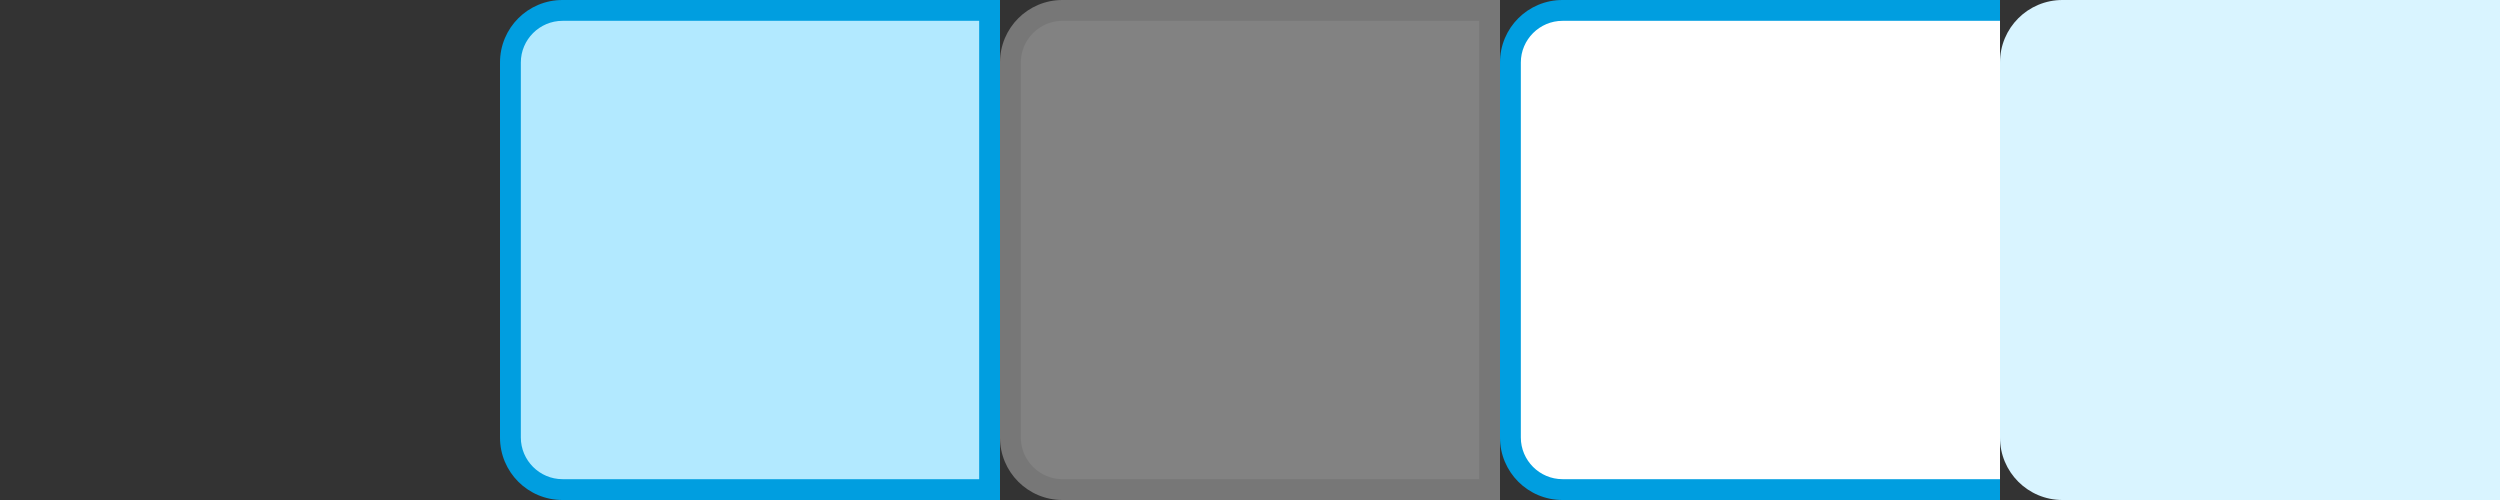 <?xml version="1.0" encoding="UTF-8"?><svg xmlns="http://www.w3.org/2000/svg" width="120" height="24" xmlns:xlink="http://www.w3.org/1999/xlink" viewBox="0 0 120 24"><rect x="0" y="0" width="120" height="24" fill="#333333" stroke="none"/><defs><style>.k{fill:#ddd;}.l{fill:#fff;}.m{clip-path:url(#h);}.n{opacity:0;}.o{opacity:.4;}.p{fill:#009ee0;}.q{fill:none;}.r{fill:#b2e9ff;}.s{fill:#f7f7f7;}.t{fill:#d9f4ff;}</style><clipPath id="h"><rect x="72" y="0" width="24" height="24" fill="none"/></clipPath></defs><g id="a"/><g id="b"><g id="c"><g id="d" opacity="0"><path d="M3,23.5c-1.38,0-2.5-1.12-2.5-2.5V3C.5,1.62,1.62,.5,3,.5H23.5V23.5H3Z" fill="#f7f7f7"/><path d="M23,1V23H3c-1.1,0-2-.9-2-2V3C1,1.9,1.9,1,3,1H23m1-1H3C1.34,0,0,1.34,0,3V21c0,1.66,1.34,3,3,3H24V0h0Z" fill="#ddd"/></g><g id="e"><path d="M27,23.5c-1.38,0-2.5-1.12-2.5-2.5V3c0-1.38,1.12-2.5,2.5-2.5h20.5V23.5H27Z" fill="#b2e9ff"/><path d="M47,1V23H27c-1.1,0-2-.9-2-2V3c0-1.1,.9-2,2-2h20m1-1H27c-1.66,0-3,1.34-3,3V21c0,1.66,1.34,3,3,3h21V0h0Z" fill="#009ee0"/></g><g id="f" opacity=".4"><path d="M51,23.5c-1.38,0-2.5-1.12-2.5-2.5V3c0-1.38,1.12-2.5,2.5-2.5h20.5V23.5h-20.5Z" fill="#f7f7f7"/><path d="M71,1V23h-20c-1.1,0-2-.9-2-2V3c0-1.1,.9-2,2-2h20m1-1h-21c-1.66,0-3,1.34-3,3V21c0,1.66,1.34,3,3,3h21V0h0Z" fill="#ddd"/></g><g id="g"><g clip-path="#h"><g id="i"><path d="M75,23.5c-1.38,0-2.5-1.12-2.5-2.5V3c0-1.38,1.12-2.5,2.5-2.5h21.5V23.5h-21.5Z" fill="#fff"/><path d="M96,1V23h-21c-1.1,0-2-.9-2-2V3c0-1.1,.9-2,2-2h21m1-1h-22c-1.66,0-3,1.34-3,3V21c0,1.66,1.34,3,3,3h22V0h0Z" fill="#009ee0"/></g></g></g><g id="j"><path d="M120,0V24h-21c-1.66,0-3-1.34-3-3V3c0-1.66,1.34-3,3-3h21Z" fill="#d9f4ff"/></g></g></g></svg>